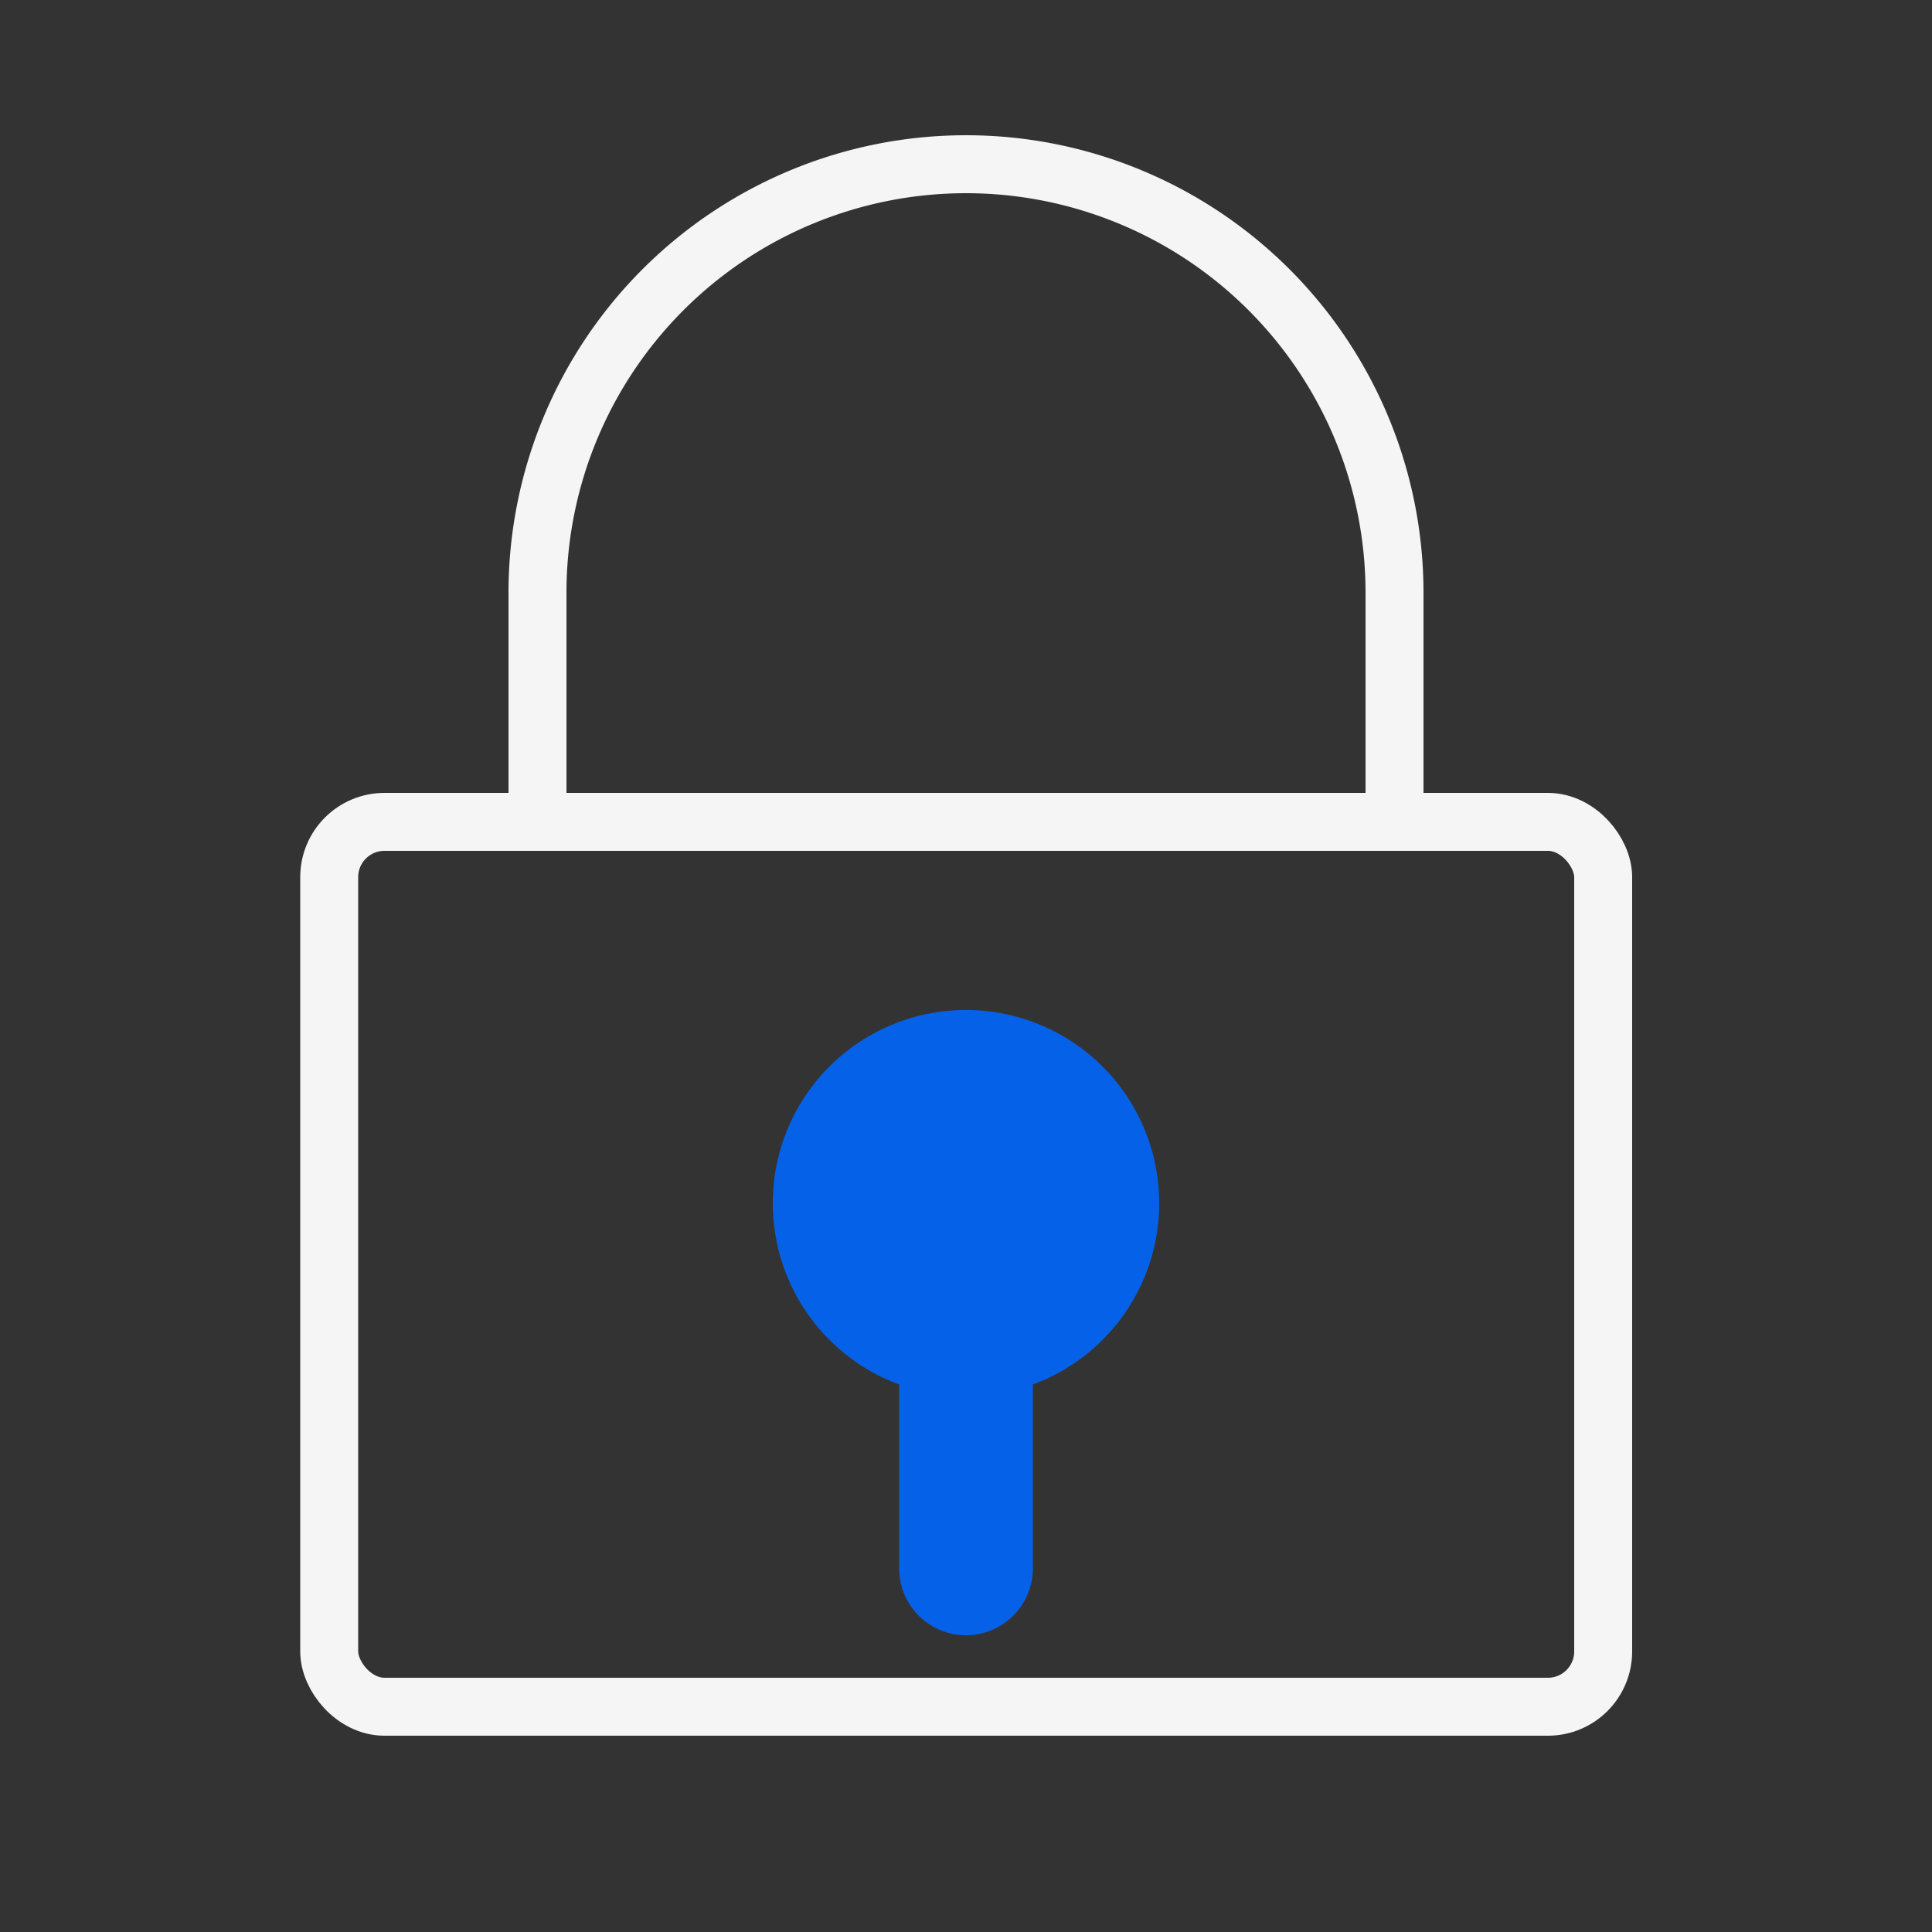 <svg class='svg-color-icon' data-name="Layer 1" xmlns="http://www.w3.org/2000/svg" viewBox="0 0 50 50">
  <rect x="0" y="0" width="50" height="50" fill="#333333" stroke="none"/>
  <title>Solution</title>
  <rect style="fill:none;stroke:#f5f5f5;stroke-miterlimit:10;stroke-width:1.5px;" x="8.52" y="21.27" width="32.97" height="22.9" rx="1.43"/>
  <path style="fill:none;stroke:#f5f5f5;stroke-miterlimit:10;stroke-width:1.5px;" d="M36.09,21.27V15.34a11.09,11.09,0,0,0-22.18,0v5.93"/>
  <path fill="#0562e8" d="M30,31.15a5,5,0,0,1-3.27,4.68v4.76a1.73,1.73,0,1,1-3.46,0V35.83A5,5,0,1,1,30,31.15Z"/>
</svg>
